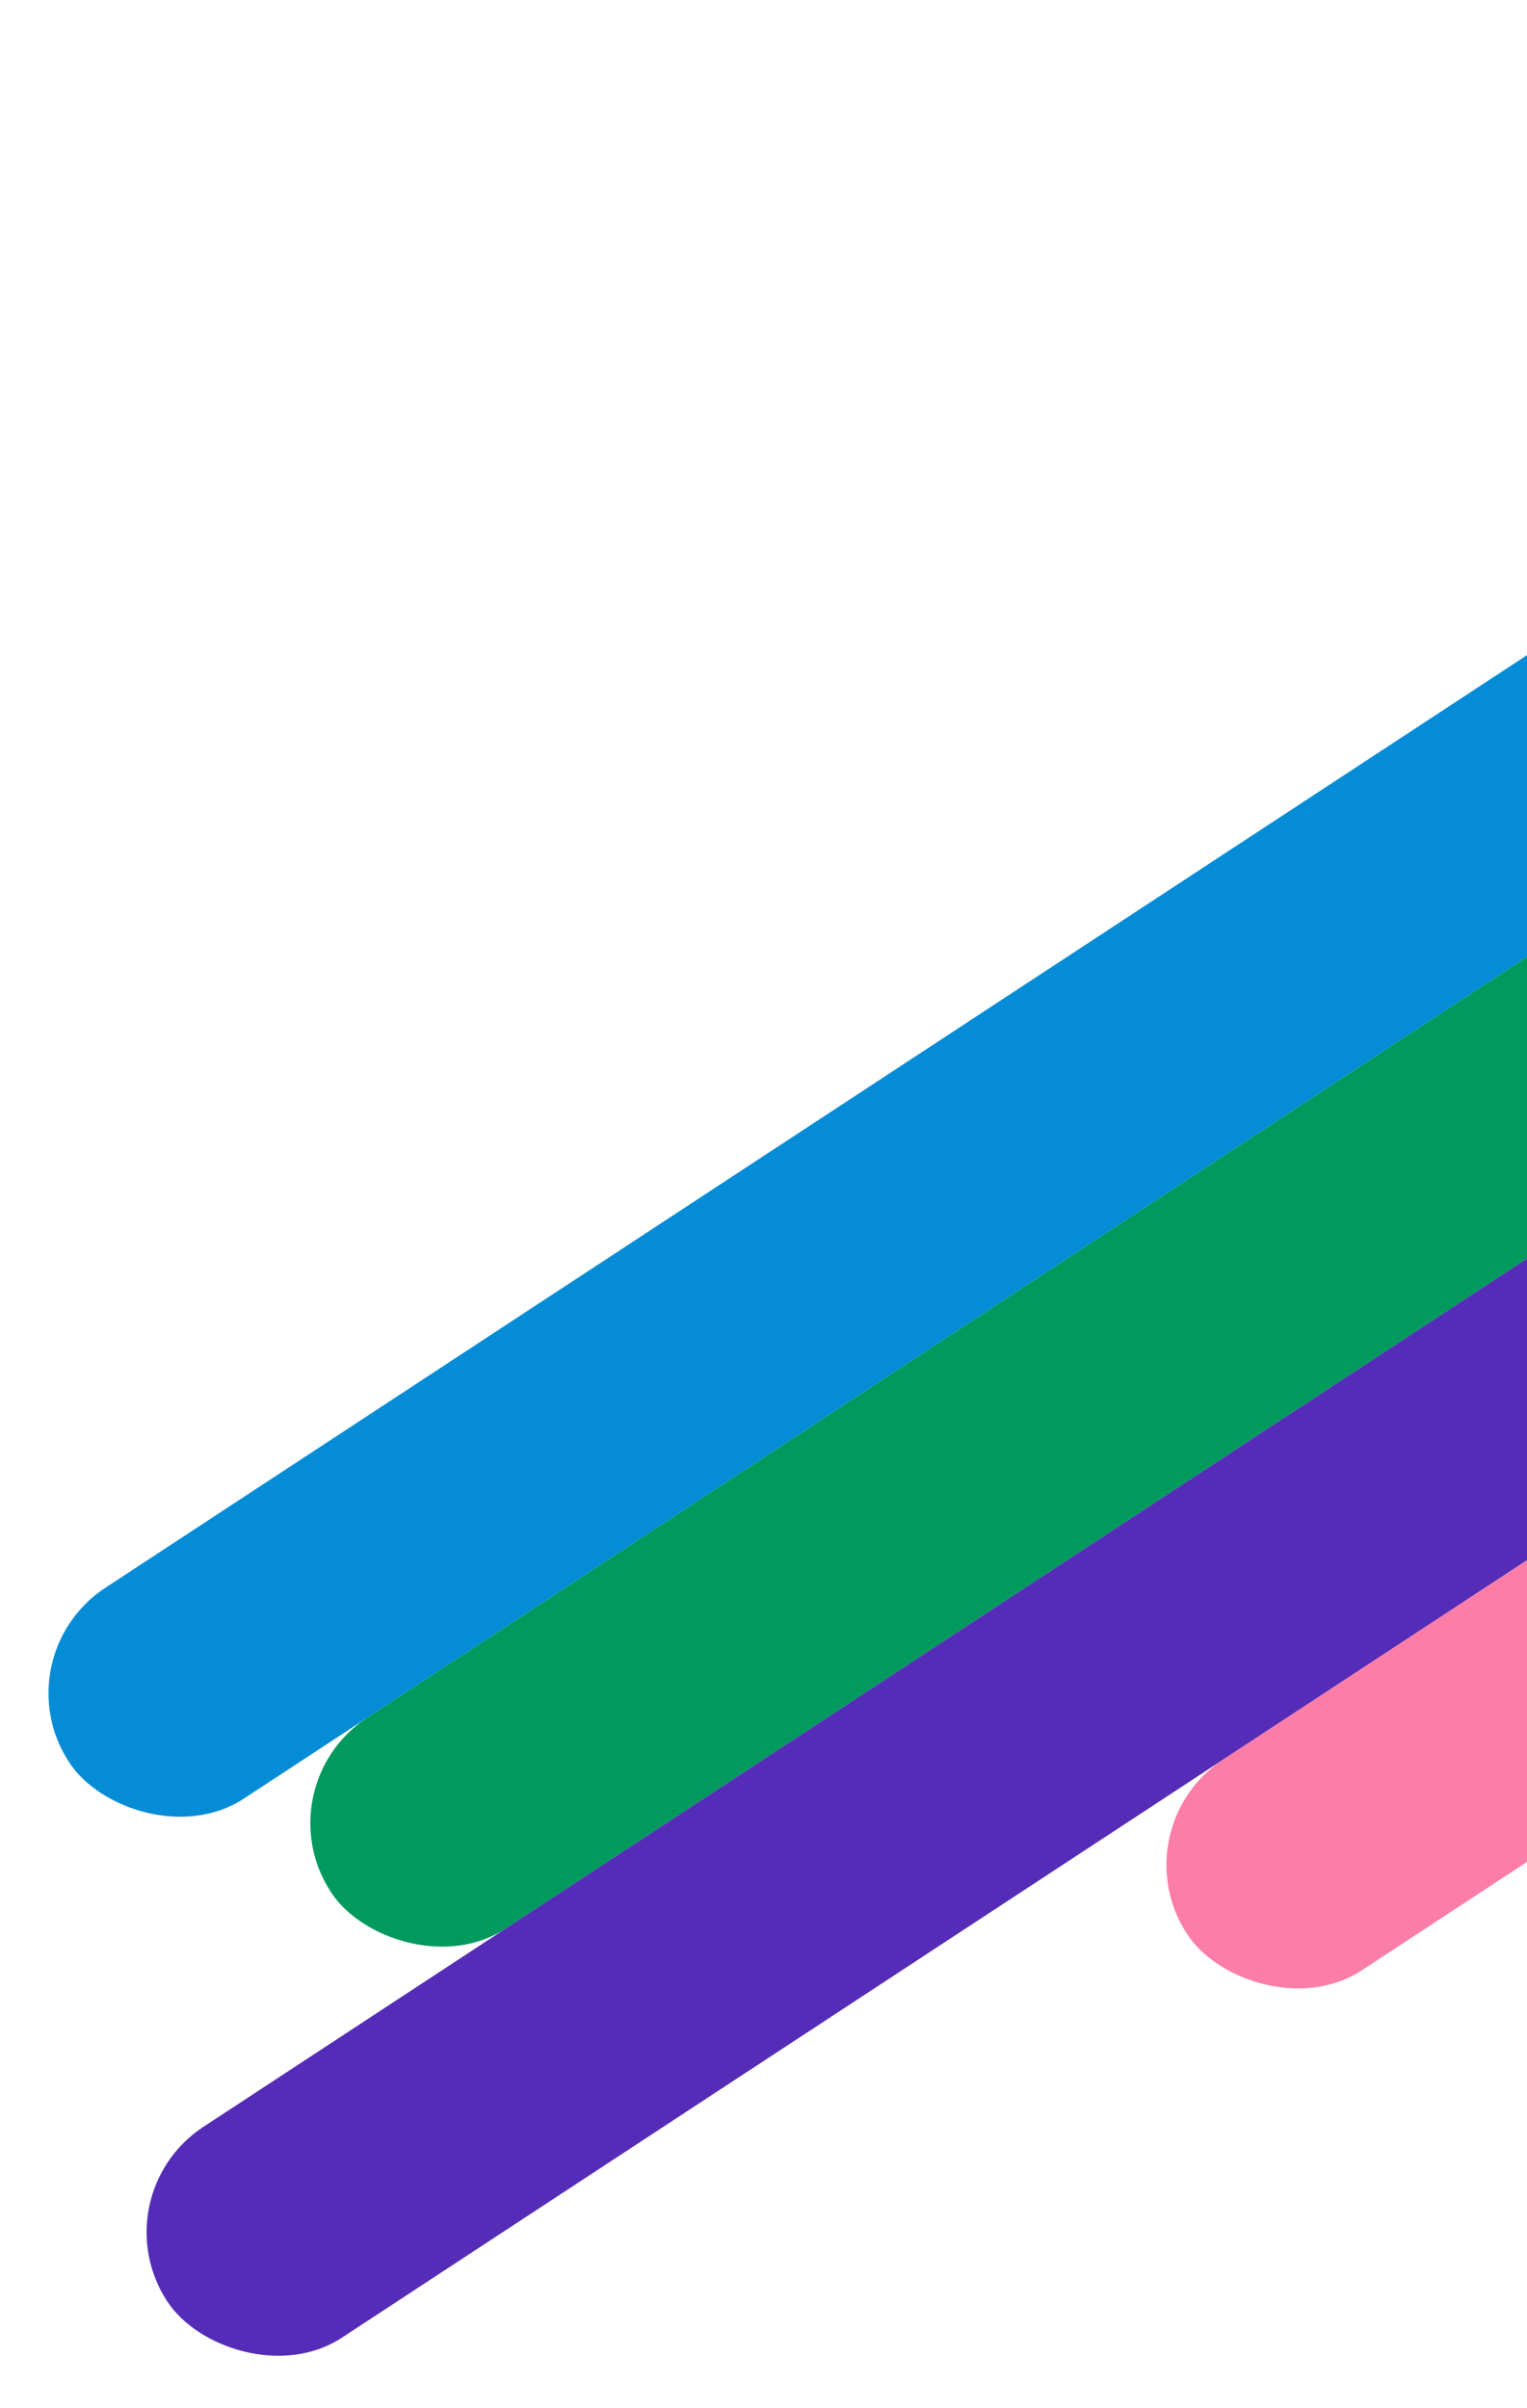 <svg width="565" height="891" viewBox="0 0 565 891" fill="none" xmlns="http://www.w3.org/2000/svg">
<rect y="613.004" width="1072.17" height="93.33" rx="46.665" transform="rotate(-33.263 0 613.004)" fill="#058CD7"/>
<rect x="96.885" y="661.069" width="1205.27" height="93.33" rx="46.665" transform="rotate(-33.263 96.885 661.069)" fill="#00995E"/>
<rect x="36.29" y="812.433" width="1266.49" height="93.33" rx="46.665" transform="rotate(-33.263 36.29 812.433)" fill="#552CB7"/>
<rect x="413.639" y="676.528" width="1119.08" height="93.33" rx="46.665" transform="rotate(-33.263 413.639 676.528)" fill="#FB7DA8"/>
</svg>
